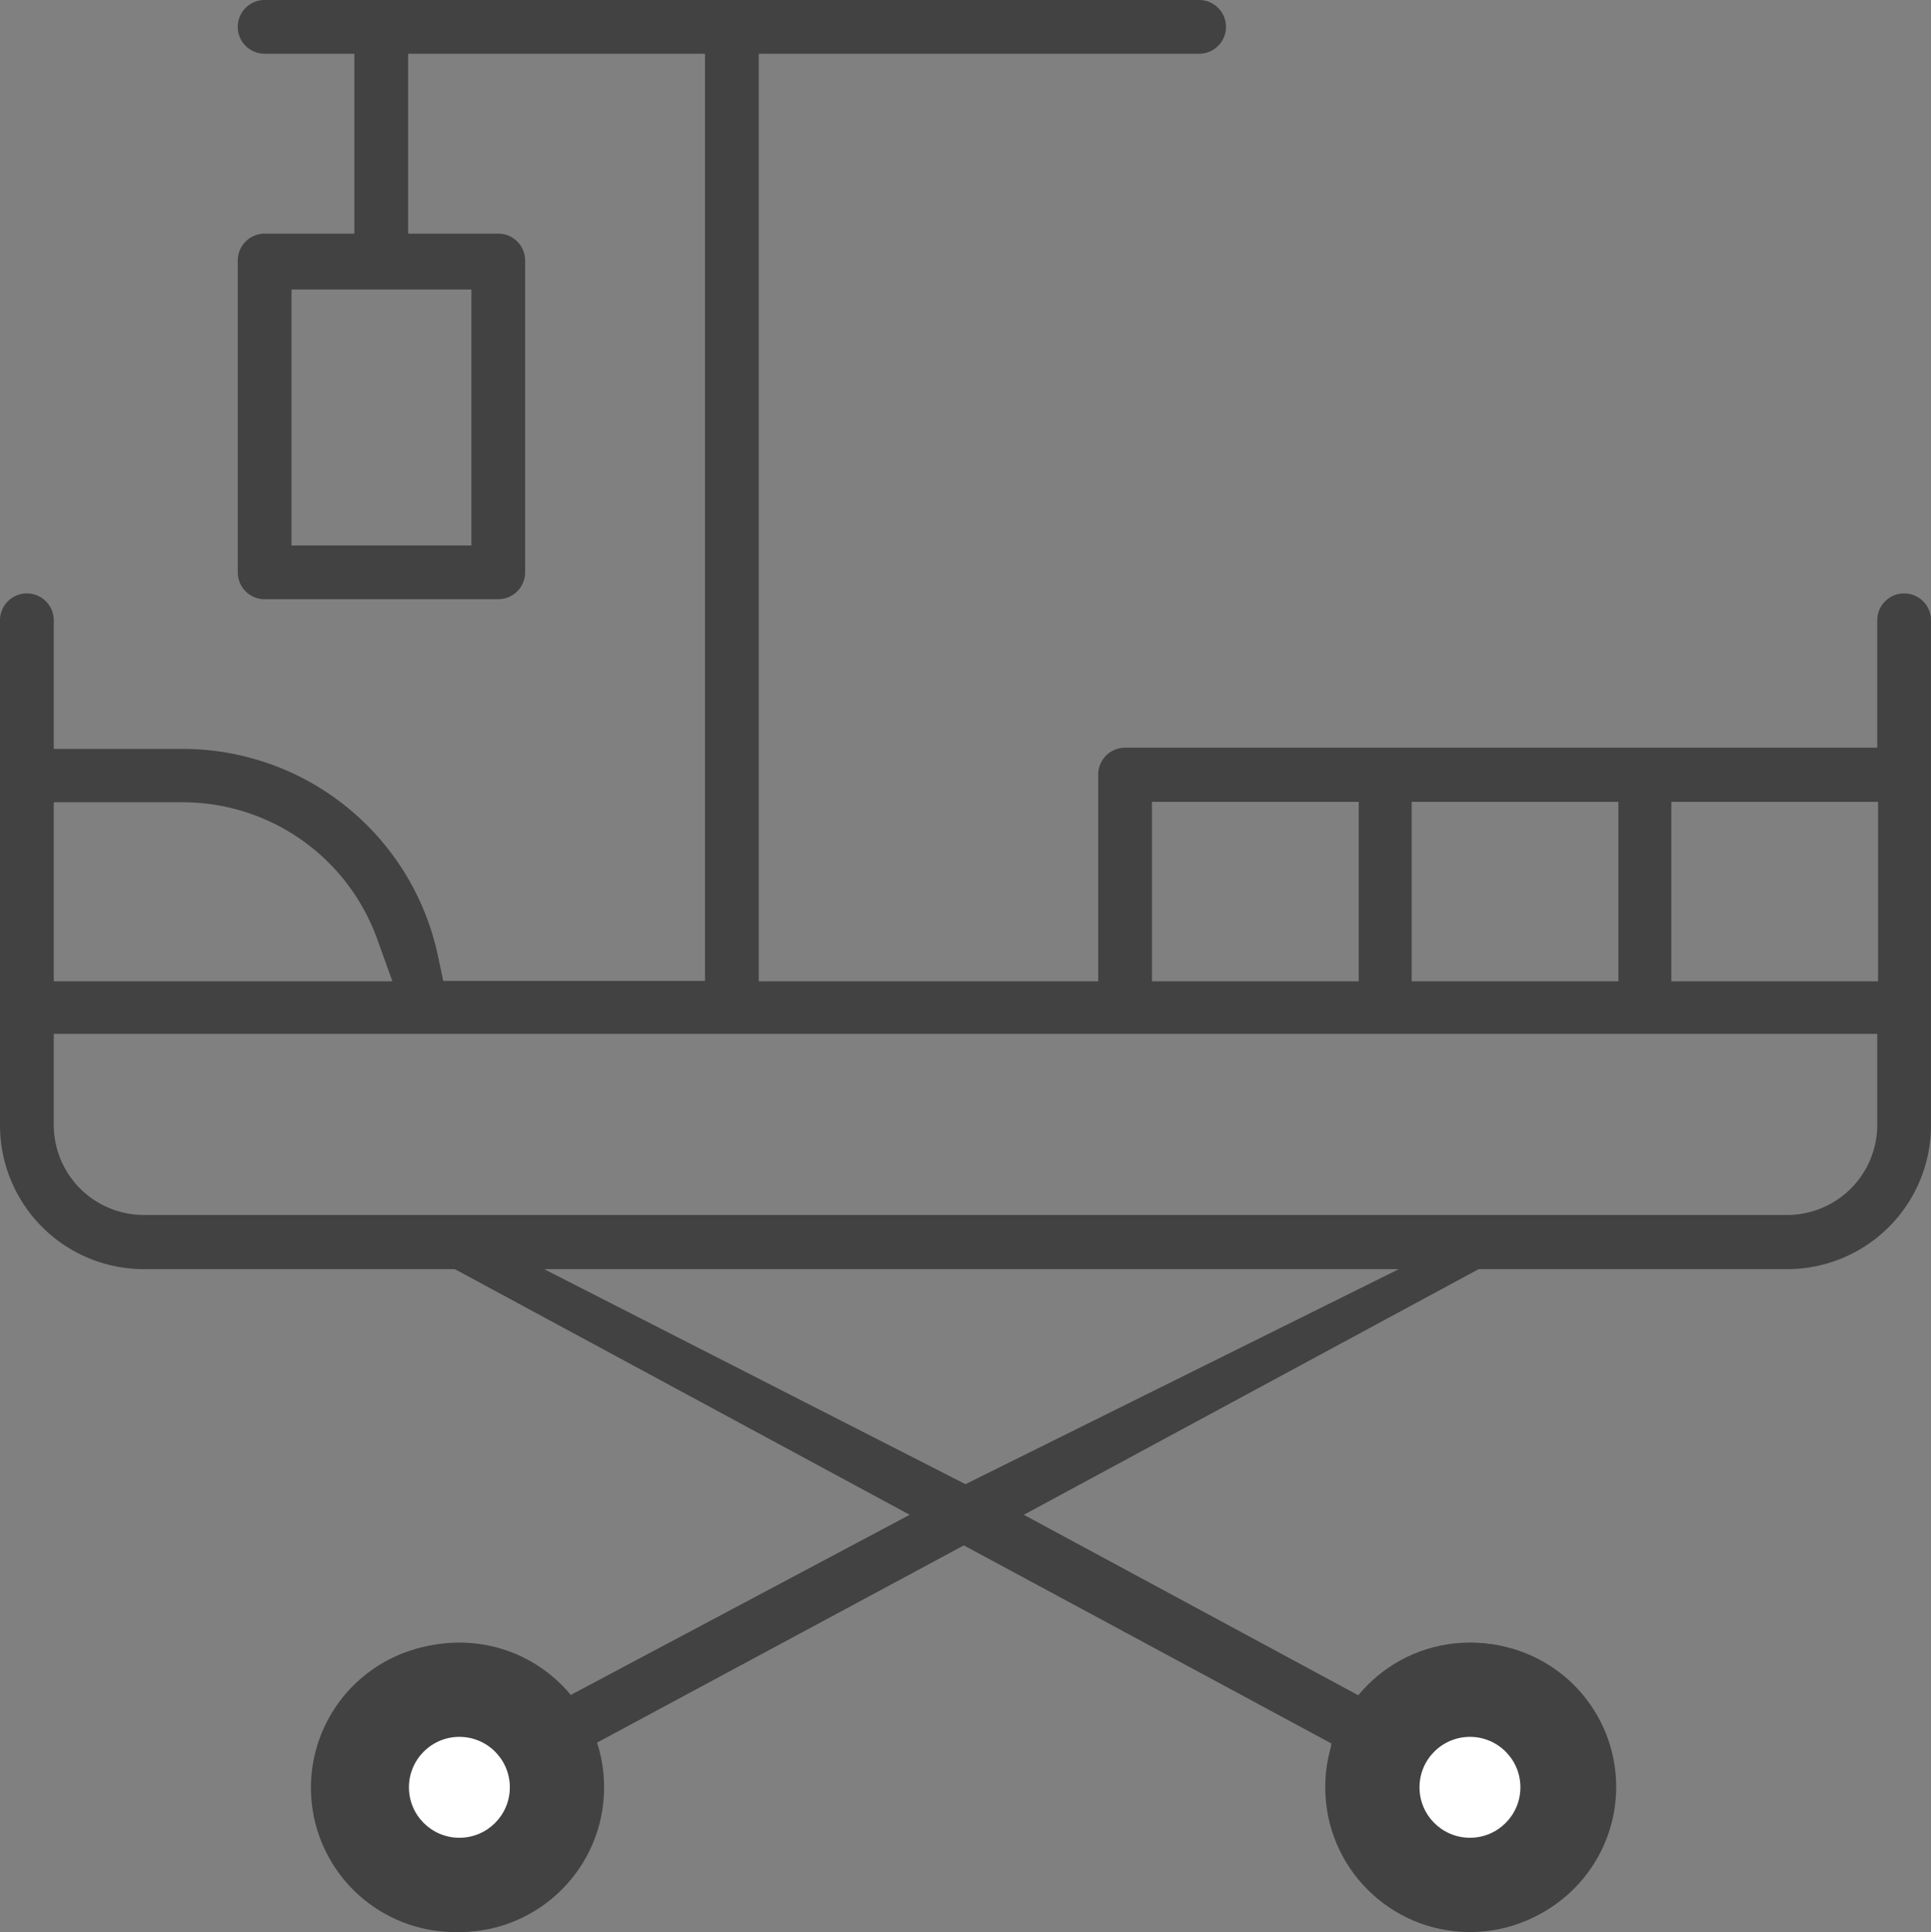 <svg xmlns="http://www.w3.org/2000/svg" viewBox="0 0 46.7 46.72"><rect x="0" y="0" width="46.7" height="46.72" fill="#808080" stroke="none"/><defs><style>.cls-1{fill:#424242;}.cls-2{fill:#fff;}</style></defs><title>Asset 4</title><g id="Layer_2" data-name="Layer 2"><g id="Layer_1-2" data-name="Layer 1"><path class="cls-1" d="M35.59,46.7a3.48,3.48,0,0,1-3.47-3.48,3.08,3.08,0,0,1,0-.53l.08-.53-8.89-4.79-8.89,4.78.08.54a3.08,3.08,0,0,1,0,.53,3.49,3.49,0,1,1-1.14-2.57l.4.36L22,36.63l-11-5.94H3.48A3.48,3.48,0,0,1,0,27.21V15a.65.65,0,1,1,1.3,0v3.11H4.42a6.31,6.31,0,0,1,6.17,5l.13.61h6.33V1.3H9.87V5.65h2.18a.65.65,0,0,1,.65.65v7.54a.65.65,0,0,1-.65.65H6.4a.65.65,0,0,1-.65-.65V6.3a.65.65,0,0,1,.65-.65H8.57V1.3H6.4A.65.65,0,1,1,6.4,0H29a.65.65,0,1,1,0,1.3H18.35V23.73h8.21v-5a.65.65,0,0,1,.65-.65H45.4V15a.65.65,0,0,1,1.3,0V27.21a3.48,3.48,0,0,1-3.48,3.48H35.76l-11,5.94L32.86,41l.4-.36a3.48,3.48,0,1,1,2.33,6.05Zm0-5.65a2.18,2.18,0,1,0,2.18,2.17A2.17,2.17,0,0,0,35.59,41.05Zm-24.48,0a2.18,2.18,0,1,0,2.17,2.17A2.18,2.18,0,0,0,11.11,41.05Zm2.05-10.36,10.19,5.2,10.48-5.2ZM1.3,27.21a2.18,2.18,0,0,0,2.18,2.17H43.22a2.18,2.18,0,0,0,2.18-2.17V25H1.3Zm39.12-3.48h5V19.39h-5Zm-6.28,0h5V19.39h-5Zm-6.28,0h5V19.39h-5Zm-26.56,0H9.49l-.36-1a5,5,0,0,0-4.71-3.33H1.3ZM7.05,13.19H11.4V7H7.05Z"/><circle class="cls-1" cx="35.55" cy="43.22" r="3.5"/><circle class="cls-2" cx="35.55" cy="43.22" r="1.22"/><circle class="cls-1" cx="11.11" cy="43.22" r="3.5"/><circle class="cls-2" cx="11.11" cy="43.22" r="1.22"/></g></g></svg>